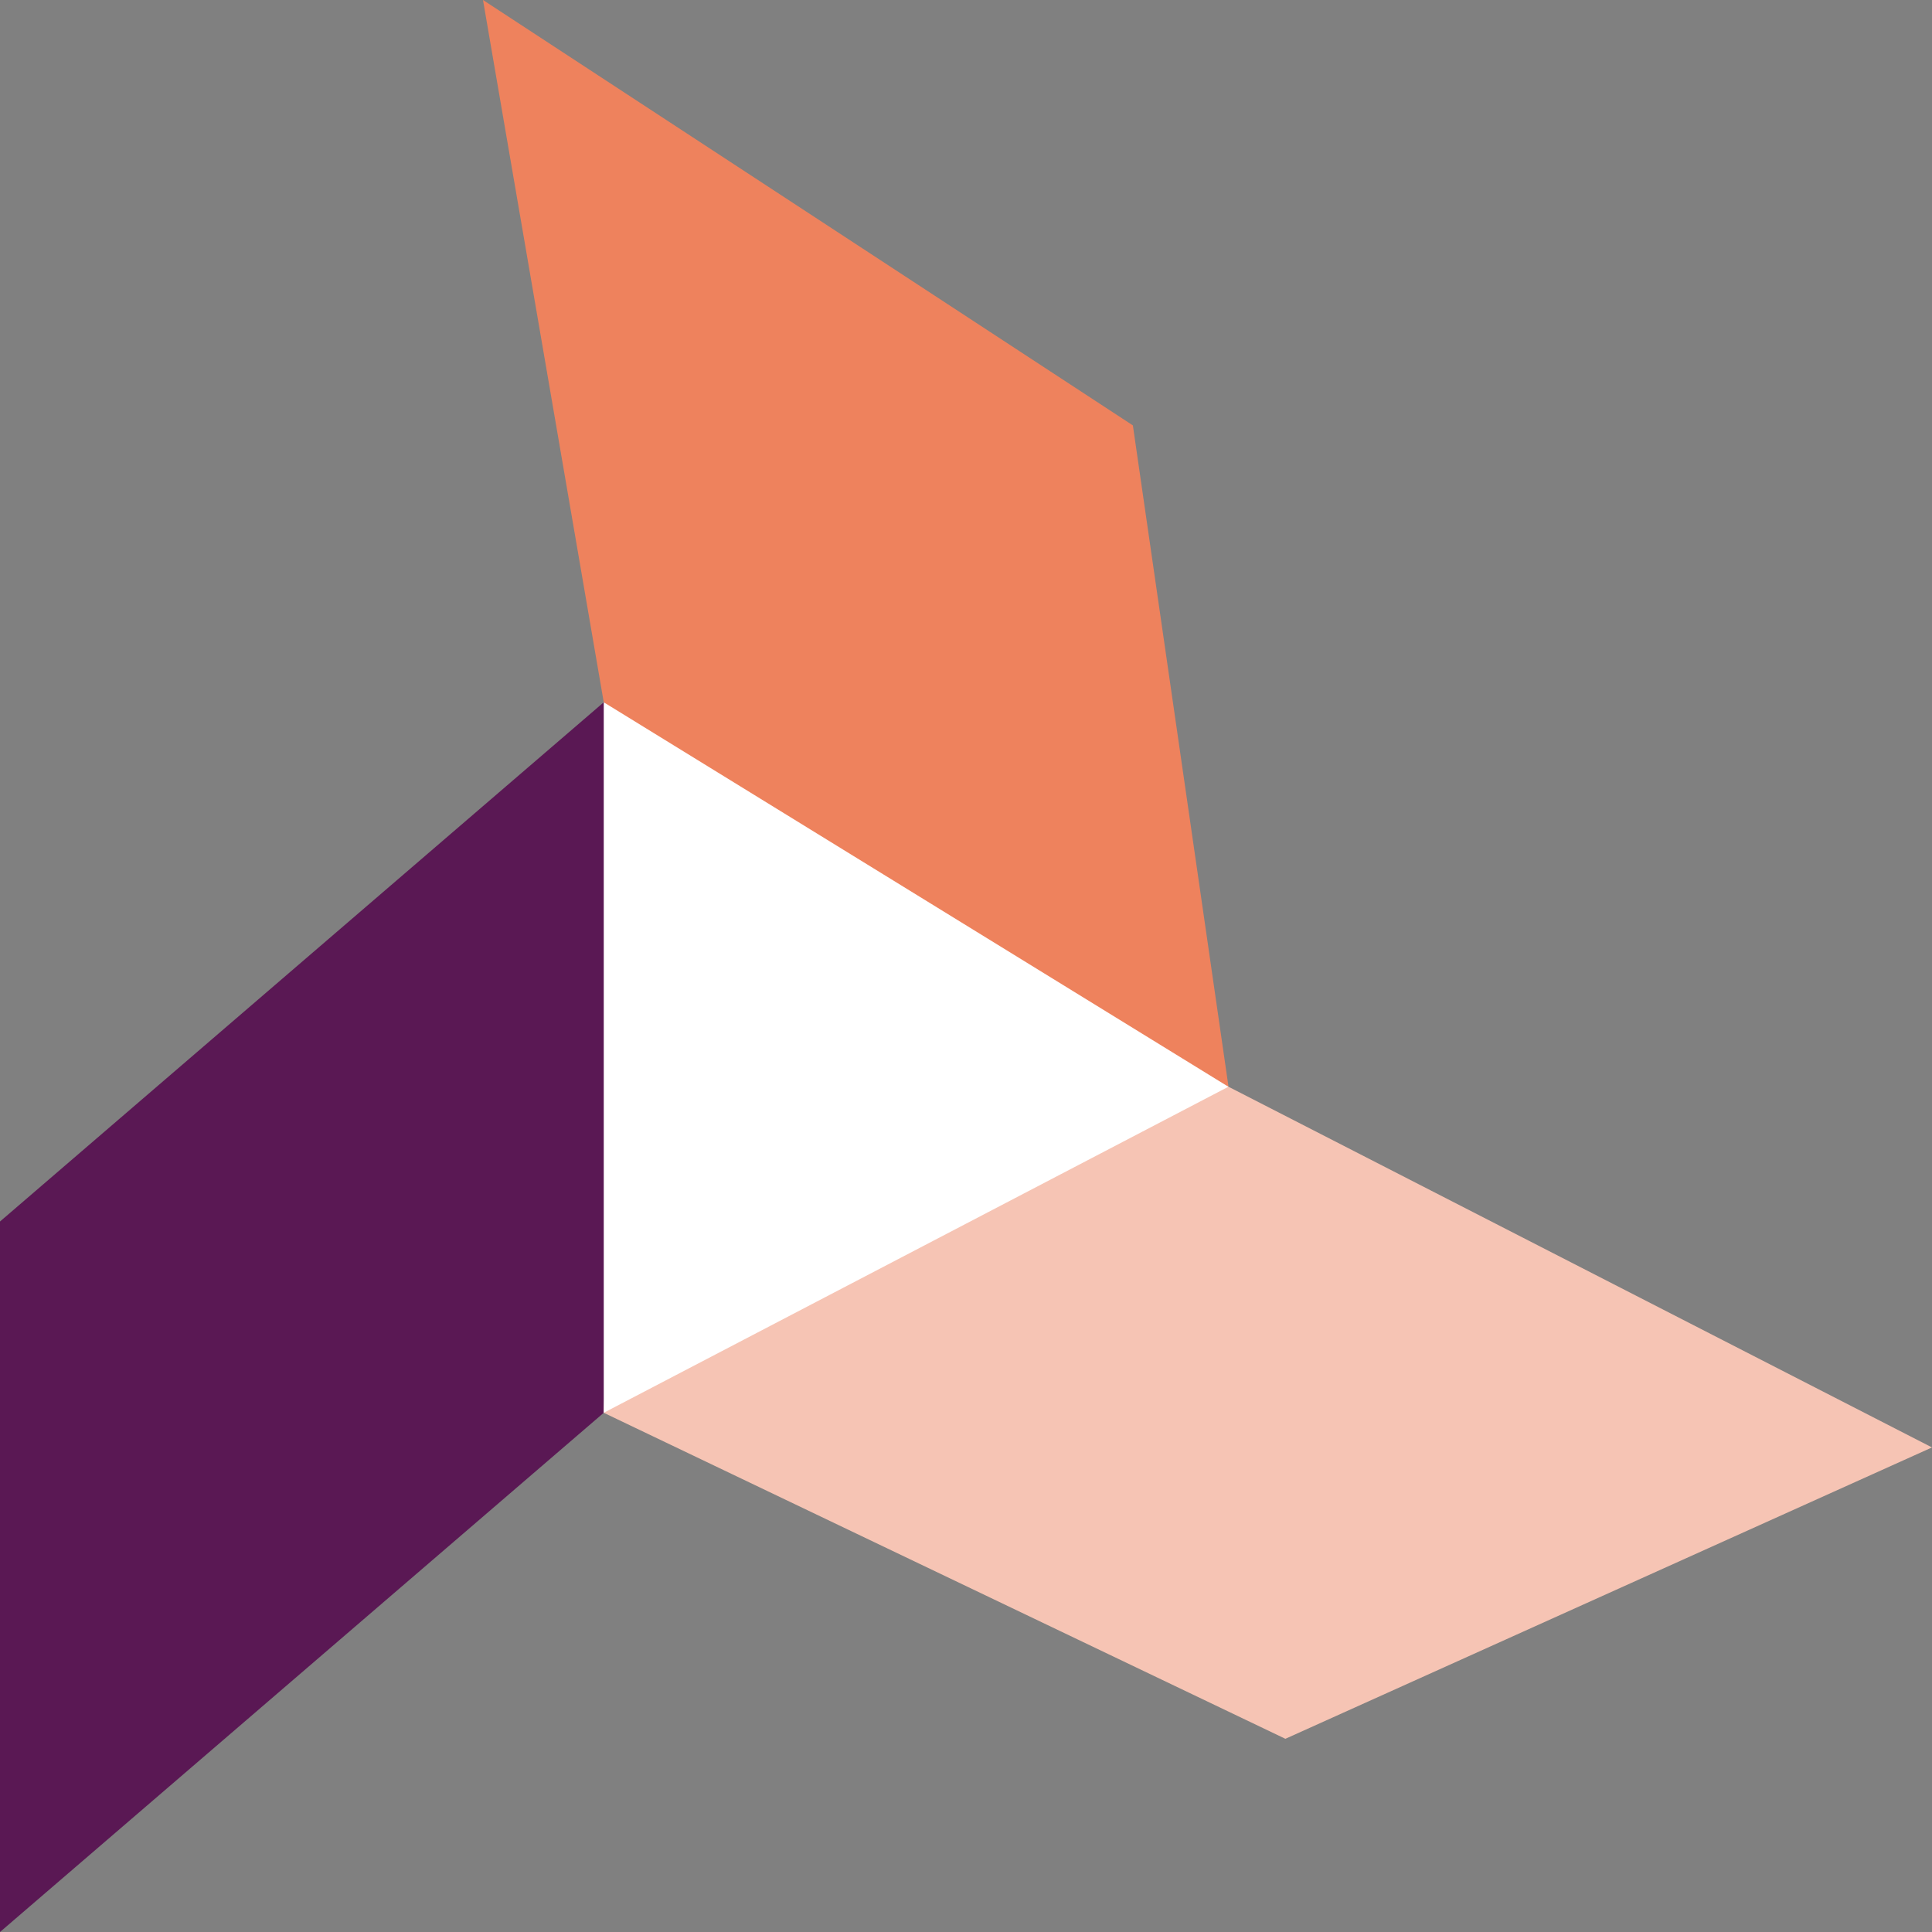 <svg xmlns="http://www.w3.org/2000/svg" width="16" height="16" version="1">
 <rect width="100%" height="100%" fill="#808080" stroke="none"/>
 <path style="fill:#ee825d" d="M 9.382,3.523 4,0 5,5.816 5.2,10.8 10.174,9 Z"/>
 <path style="fill:#5a1854" d="M 0,10.116 5,5.816 8,8.4 5,11.7 0,16 Z"/>
 <path style="fill:#f6c4b4" d="M 10.174,9 16,11.987 10.645,14.4 5,11.7 5.2,6.8 Z"/>
 <path style="fill:#ffffff" d="M 10.173,9 5,5.816 V 11.7 Z M 5,11.7 c 0,-3.12e-4 0,0 0,0 z"/>
</svg>
